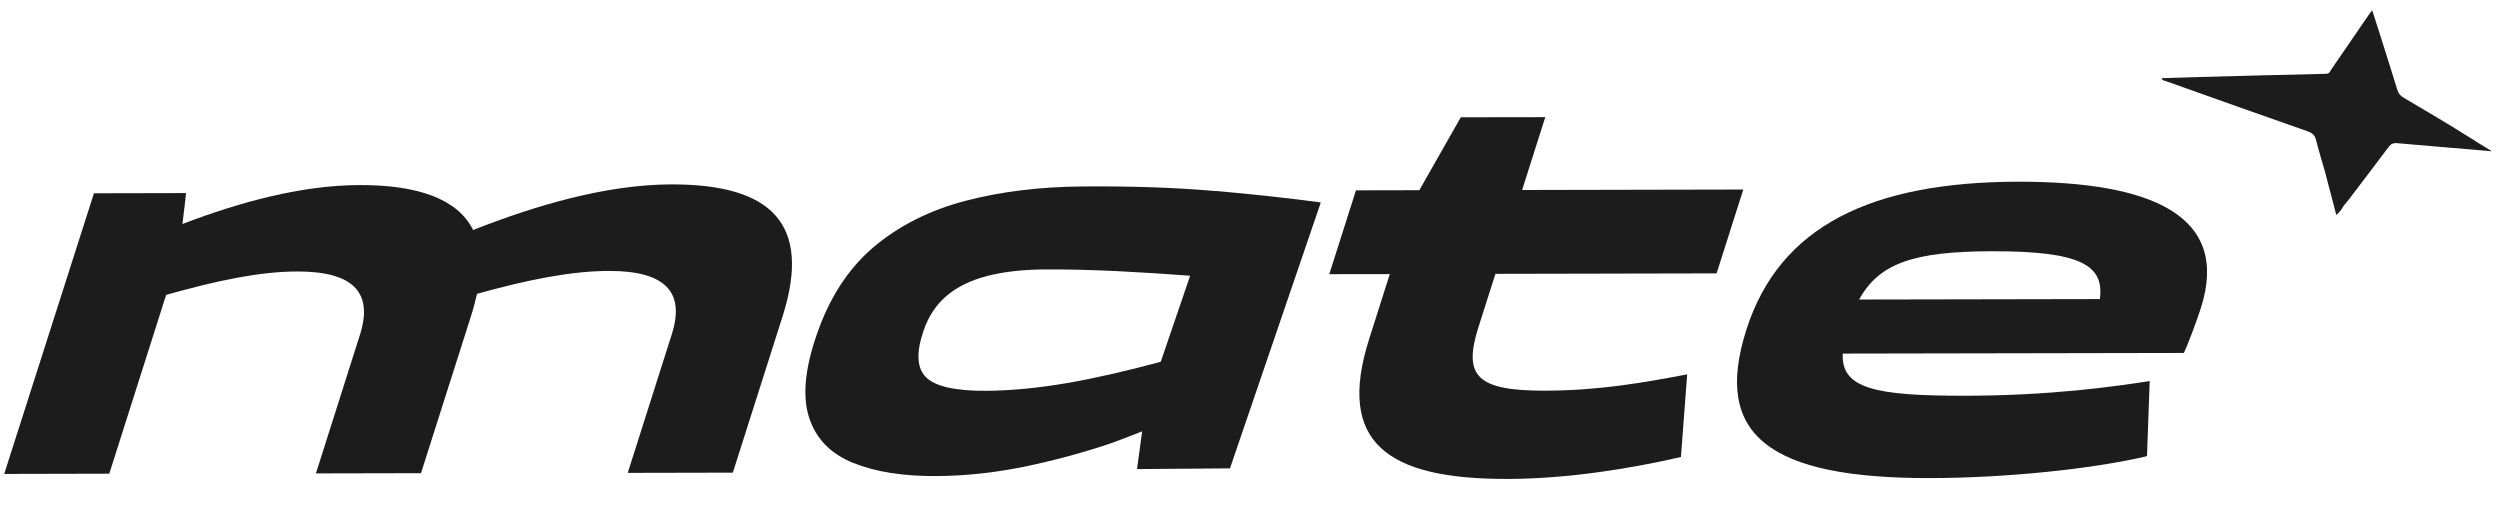 <svg width="122" height="25" viewBox="0 0 122 25" fill="none" xmlns="http://www.w3.org/2000/svg">
<path d="M4.585 9.432L9.082 9.422L8.904 10.931C11.655 9.879 14.684 9.04 17.527 9.031C20.369 9.021 22.328 9.695 23.088 11.224C26.12 10.033 29.56 9.005 32.764 8.998C37.589 8.99 39.648 10.869 38.188 15.445L35.762 23.065L30.634 23.076L32.783 16.314C33.453 14.213 32.416 13.221 29.731 13.222C27.886 13.225 25.803 13.636 23.278 14.339C23.197 14.692 23.103 15.065 22.97 15.471L20.544 23.091L15.417 23.102L17.565 16.34C18.235 14.238 17.198 13.247 14.513 13.248C12.668 13.251 10.606 13.688 8.107 14.39L5.333 23.116L0.205 23.128L4.585 9.432Z" fill="#1C1C1C"/>
<path d="M67.824 13.376L64.869 13.38L66.171 9.288L69.263 9.282L71.287 5.723L75.41 5.717L74.279 9.272L85.072 9.249L83.77 13.341L72.977 13.364L72.137 16.002C71.379 18.398 72.135 19.067 75.392 19.065C78.024 19.059 80.173 18.68 82.334 18.268L82.03 22.302C79.66 22.847 76.568 23.367 73.561 23.372C67.679 23.386 65.214 21.585 66.813 16.55L67.824 13.369L67.824 13.376Z" fill="#1C1C1C"/>
<path d="M104.905 18.601L104.773 22.261C101.991 22.915 97.742 23.326 94.19 23.331C86.325 23.344 83.587 21.226 85.218 16.107C86.835 11.014 91.358 8.884 98.468 8.867C105.053 8.857 108.829 10.545 107.407 15.016C107.205 15.664 106.741 16.876 106.575 17.224L89.926 17.255C89.848 18.951 91.462 19.322 95.939 19.312C100.062 19.307 103.181 18.864 104.918 18.594L104.905 18.601ZM90.727 14.617L102.472 14.595C102.694 12.949 101.563 12.252 97.197 12.261C93.403 12.269 91.703 12.838 90.727 14.617Z" fill="#1C1C1C"/>
<path d="M59.344 9.326C57.411 9.155 55.243 9.08 52.84 9.099C50.745 9.115 48.833 9.349 47.099 9.804C45.361 10.263 43.872 11.013 42.635 12.055C41.398 13.104 40.462 14.541 39.842 16.371C39.269 18.039 39.154 19.383 39.491 20.399C39.825 21.412 40.535 22.145 41.63 22.586C42.719 23.029 44.087 23.245 45.728 23.232C47.111 23.222 48.508 23.073 49.91 22.789C51.316 22.501 52.69 22.137 54.029 21.694C54.63 21.494 55.166 21.264 55.737 21.05L55.487 22.891L60.023 22.856L64.446 9.907L64.433 9.908L64.457 9.88C62.981 9.679 61.277 9.493 59.347 9.319L59.344 9.326ZM52.202 18.672C50.723 18.93 49.375 19.061 48.154 19.071C46.66 19.082 45.68 18.87 45.212 18.432C44.744 17.99 44.697 17.231 45.066 16.146C45.307 15.435 45.688 14.866 46.194 14.437C46.704 14.004 47.354 13.685 48.139 13.477C48.932 13.268 49.861 13.157 50.939 13.149C52.066 13.14 53.245 13.171 54.48 13.229C55.716 13.291 56.895 13.366 58.026 13.452C58.044 13.452 58.061 13.452 58.079 13.455L56.644 17.656C55.086 18.073 53.594 18.425 52.202 18.672Z" fill="#1C1C1C"/>
<path d="M121.591 7.384L121.312 7.356L121.055 7.335L120.564 7.292C119.379 7.193 118.179 7.094 116.994 6.988C116.79 6.966 116.677 7.023 116.564 7.172C115.922 8.036 115.265 8.886 114.616 9.743C114.541 9.842 114.458 9.941 114.375 10.033C114.292 10.189 114.186 10.338 114.012 10.494C113.824 9.757 113.635 9.063 113.454 8.362C113.31 7.852 113.152 7.349 113.024 6.839C112.971 6.612 112.858 6.499 112.631 6.414C110.314 5.607 108.004 4.778 105.686 3.956C105.619 3.928 105.52 3.942 105.49 3.815C106.102 3.793 106.713 3.772 107.317 3.758C109.378 3.701 111.438 3.652 113.499 3.602C113.673 3.602 113.703 3.496 113.756 3.404C114.382 2.497 115.001 1.584 115.628 0.677C115.658 0.635 115.696 0.592 115.764 0.5C115.9 0.932 116.028 1.322 116.149 1.704C116.428 2.596 116.715 3.482 116.987 4.374C117.039 4.551 117.13 4.672 117.304 4.771C118.028 5.196 118.745 5.628 119.47 6.06L120.753 6.853V6.86L121.214 7.144L121.342 7.221L121.448 7.285L121.591 7.377V7.384Z" fill="#1C1C1C"/>
</svg>
